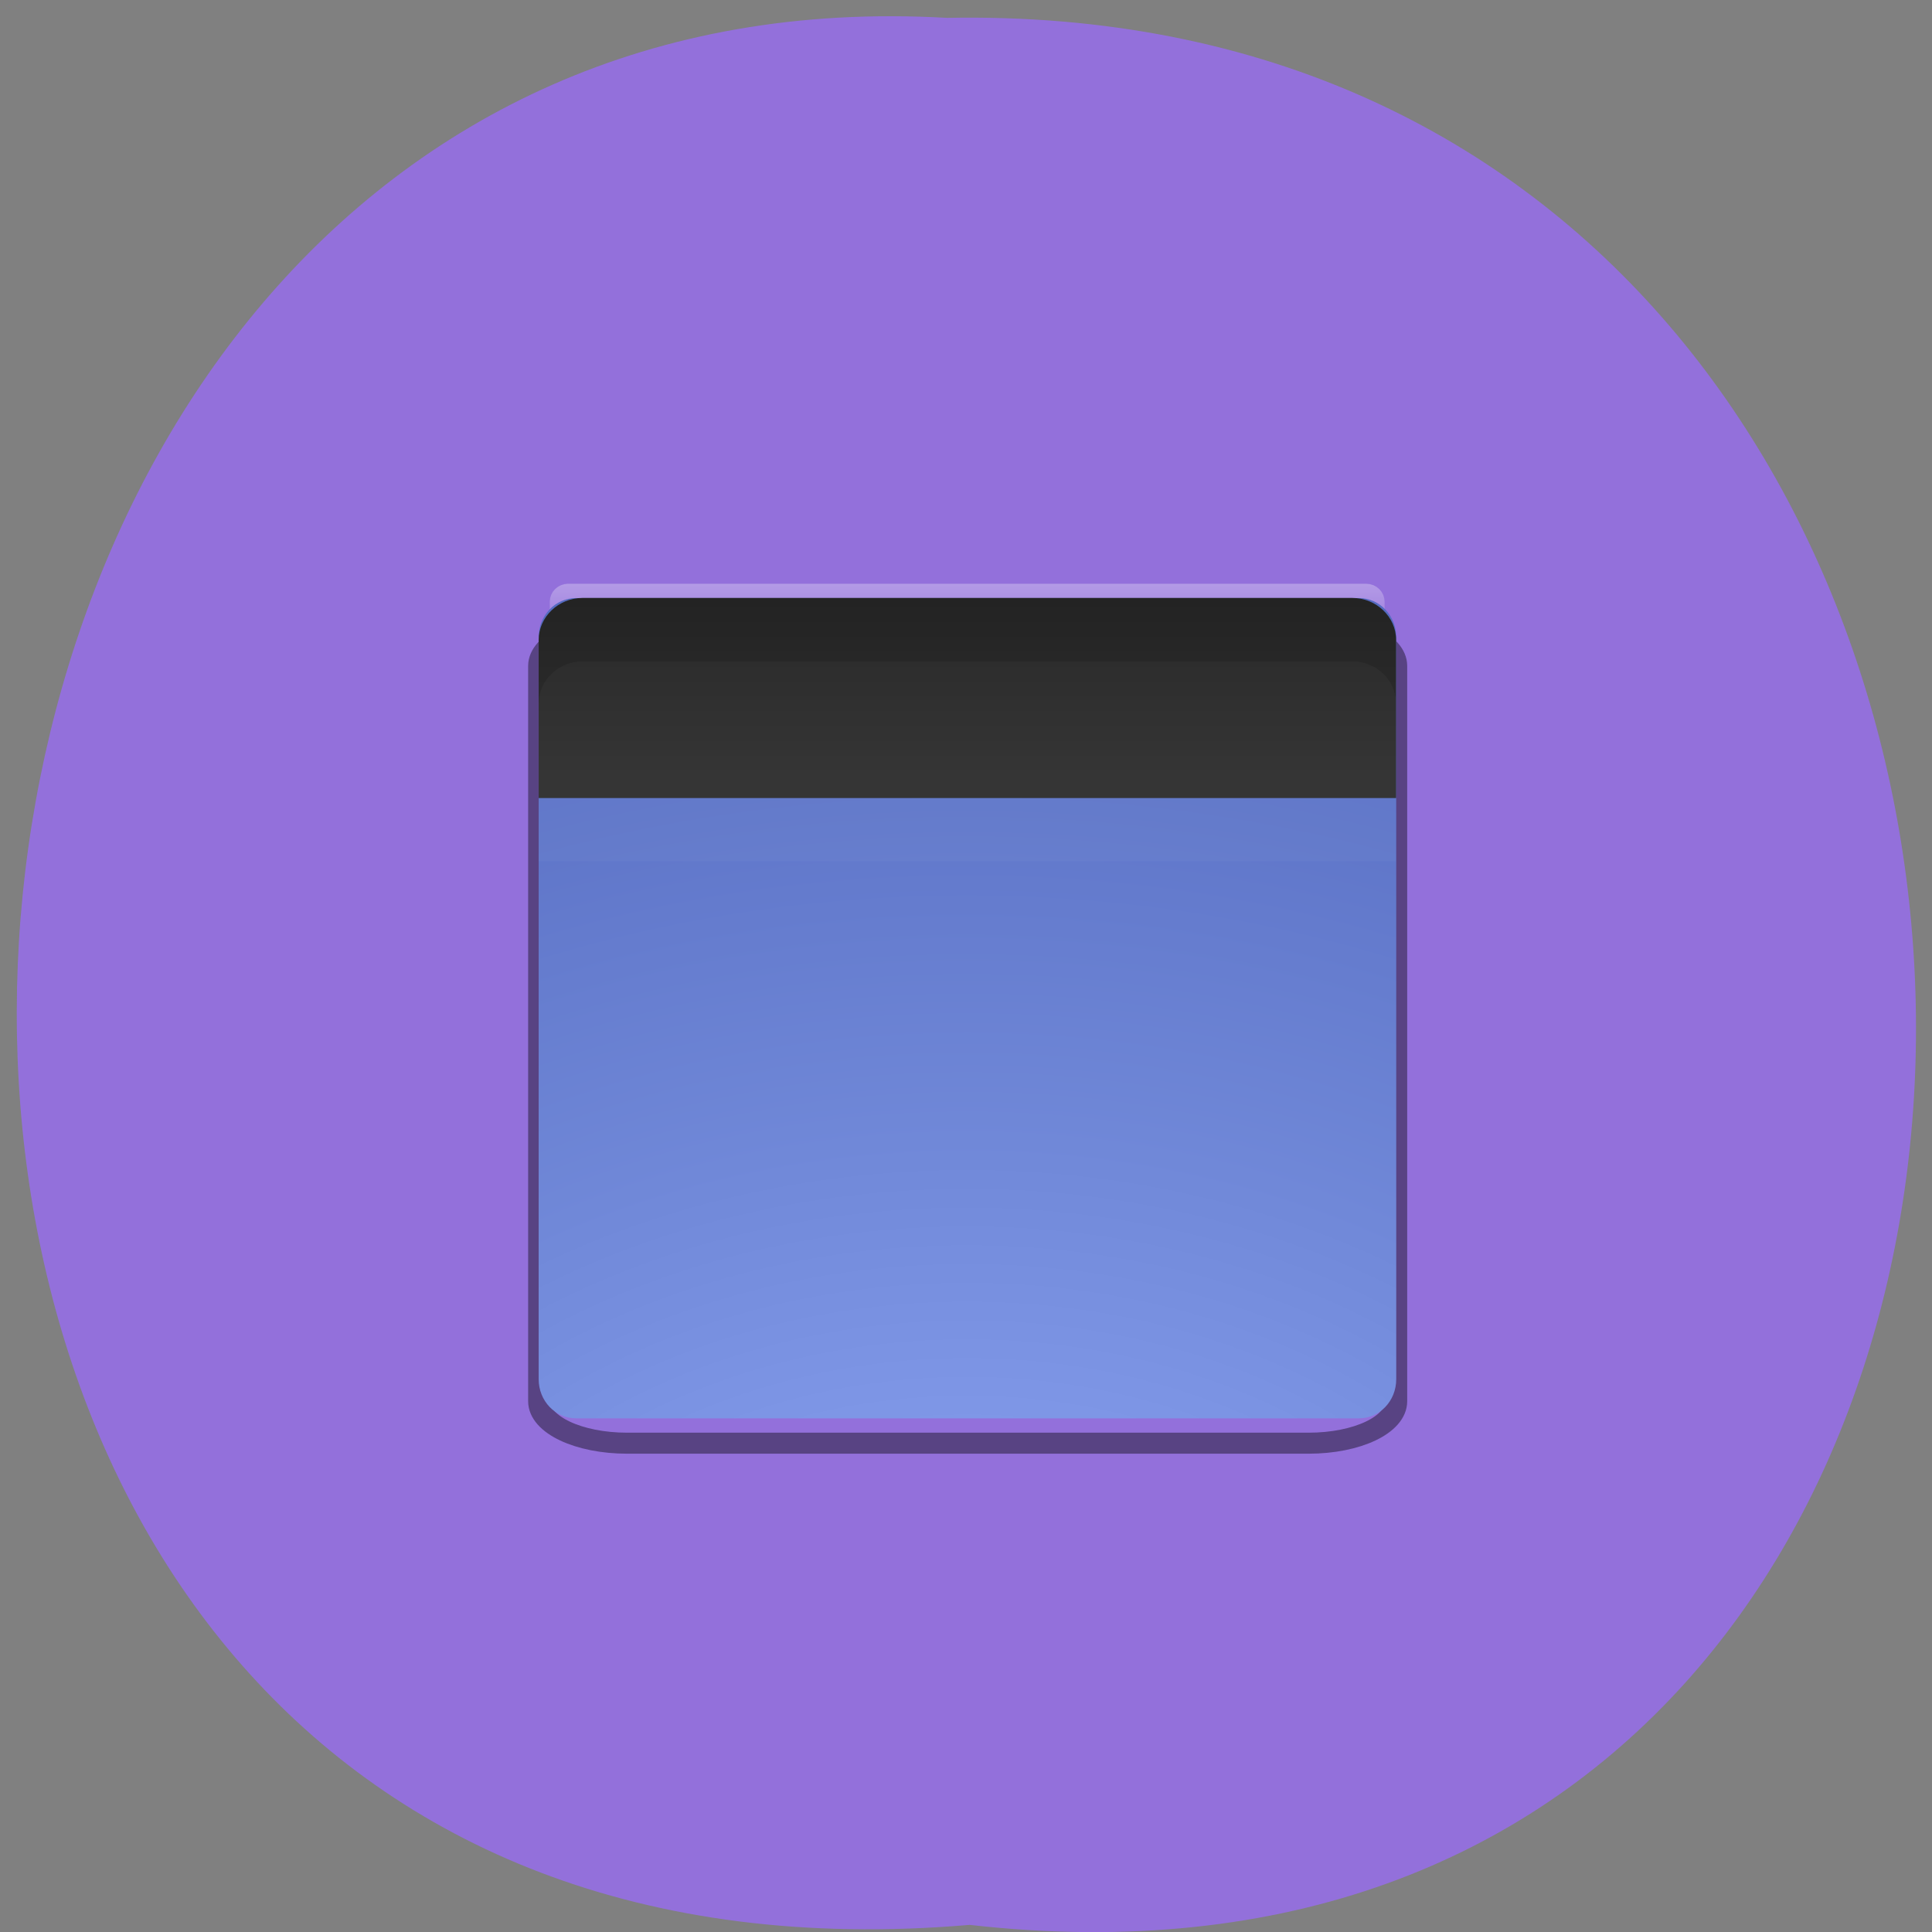 <svg xmlns="http://www.w3.org/2000/svg" xmlns:xlink="http://www.w3.org/1999/xlink" viewBox="0 0 16 16"><rect x="0" y="0" width="16" height="16" fill="#808080" stroke="none"/><defs><g id="6" clip-path="url(#5)"><path d="m 3.824 9.918 h 8.01 v 1.918 h -8.01" fill="#fff"/></g><g id="A" clip-path="url(#9)"><path d="m 3.824 9.746 h 8.01 v 1.914 h -8.01" fill="#fff"/></g><g id="J" clip-path="url(#I)"><path d="m 12.199 7.133 h -8.01 v -1.918 h 8.01" fill="#fff"/></g><clipPath id="C"><path d="m 4 4 h 8 v 3 h -8"/></clipPath><clipPath id="7"><path d="m 4.824 4.605 h 6.375 c 0.199 0 0.363 0.156 0.363 0.348 v 6.098 c 0 0.191 -0.164 0.348 -0.363 0.348 h -6.375 c -0.199 0 -0.363 -0.156 -0.363 -0.348 v -6.098 c 0 -0.191 0.164 -0.348 0.363 -0.348"/></clipPath><clipPath id="D"><path d="m 11.199 11.746 h -6.375 c -0.199 0 -0.363 -0.156 -0.363 -0.348 v -6.098 c 0 -0.191 0.164 -0.348 0.363 -0.348 h 6.375 c 0.199 0 0.363 0.156 0.363 0.348 v 6.098 c 0 0.191 -0.164 0.348 -0.363 0.348"/></clipPath><clipPath id="G"><path d="m 11.199 12.27 h -6.375 c -0.199 0 -0.363 -0.156 -0.363 -0.348 v -6.098 c 0 -0.191 0.164 -0.348 0.363 -0.348 h 6.375 c 0.199 0 0.363 0.156 0.363 0.348 v 6.098 c 0 0.191 -0.164 0.348 -0.363 0.348"/></clipPath><clipPath id="F"><path d="m 4 5 h 8 v 8 h -8"/></clipPath><clipPath id="9"><path d="M 0,0 H16 V16 H0 z"/></clipPath><clipPath id="I"><path d="M 0,0 H16 V16 H0 z"/></clipPath><clipPath id="1"><path d="m 4 4 h 8 v 8 h -8"/></clipPath><clipPath id="2"><path d="m 4.824 4.781 h 6.375 c 0.199 0 0.363 0.152 0.363 0.348 v 6.098 c 0 0.191 -0.164 0.348 -0.363 0.348 h -6.375 c -0.199 0 -0.363 -0.156 -0.363 -0.348 v -6.098 c 0 -0.195 0.164 -0.348 0.363 -0.348"/></clipPath><clipPath id="5"><path d="M 0,0 H16 V16 H0 z"/></clipPath><filter id="3" filterUnits="objectBoundingBox" x="0" y="0" width="16" height="16"><feColorMatrix type="matrix" in="SourceGraphic" values="0 0 0 0 1 0 0 0 0 1 0 0 0 0 1 0 0 0 1 0"/></filter><linearGradient id="E" gradientUnits="userSpaceOnUse" y1="48" x2="0" y2="36" gradientTransform="matrix(-0.182 0 0 -0.174 12.382 12.706)"><stop stop-color="#1e1e1e"/><stop offset="1" stop-color="#2f2f2f"/></linearGradient><linearGradient id="0" gradientUnits="userSpaceOnUse" y1="1010.36" x2="0" y2="1048.36"><stop stop-color="#fff" stop-opacity="0.302"/><stop offset="0.063" stop-color="#fff" stop-opacity="0.071"/><stop offset="0.951" stop-color="#fff" stop-opacity="0.047"/><stop offset="1" stop-color="#fff" stop-opacity="0.118"/></linearGradient><mask id="H"><g filter="url(#3)"><path fill-opacity="0.031" d="M 0,0 H16 V16 H0 z"/></g></mask><mask id="8"><g filter="url(#3)"><path fill-opacity="0.059" d="M 0,0 H16 V16 H0 z"/></g></mask><mask id="4"><g filter="url(#3)"><path fill-opacity="0.122" d="M 0,0 H16 V16 H0 z"/></g></mask><radialGradient id="B" gradientUnits="userSpaceOnUse" cx="7.145" cy="10.03" r="12.672" gradientTransform="matrix(0 -1.592 2.043 0 -12.483 26.27)"><stop stop-color="#93abfb"/><stop offset="0.262" stop-color="#7189d9"/><stop offset="0.705" stop-color="#3e52ab"/><stop offset="1" stop-color="#2a3358"/></radialGradient></defs><path d="m 8.03 15.941 c 10.555 1.199 10.406 -15.996 -0.187 -15.793 c -9.855 -0.566 -10.746 16.73 0.187 15.793" fill="#9370db"/><path d="m 5.849 1010.87 h 36.3 c 0.193 0 0.343 0.157 0.343 0.359 v 36.28 c 0 0.202 -0.15 0.359 -0.343 0.359 h -36.3 c -0.193 0 -0.343 -0.157 -0.343 -0.359 v -36.28 c 0 -0.202 0.15 -0.359 0.343 -0.359" transform="matrix(0.182 0 0 0.174 3.642 -170.97)" fill="none" stroke="url(#0)" stroke-linejoin="round" stroke-linecap="round"/><g clip-path="url(#1)"><g clip-path="url(#2)"><use xlink:href="#6" mask="url(#4)"/></g></g><g clip-path="url(#1)"><g clip-path="url(#7)"><use xlink:href="#A" mask="url(#8)"/></g></g><path d="m -1046.87 4.501 h 35 c 1.121 0 1.996 1.781 1.996 3.99 v 31 c 0 2.21 -0.875 4.01 -1.996 4.01 h -35 c -1.099 0 -1.996 -1.802 -1.996 -4.01 v -31 c 0 -2.21 0.897 -3.99 1.996 -3.99" transform="matrix(0 0.174 -0.182 0 12.382 187.67)" stroke-opacity="0.4" fill="none" stroke="#000" stroke-linejoin="round" stroke-linecap="round"/><path d="m 11.254 11.746 h -6.484 c -0.172 0 -0.309 -0.145 -0.309 -0.324 v -6.145 c 0 -0.18 0.137 -0.324 0.309 -0.324 h 6.484 c 0.172 0 0.309 0.145 0.309 0.324 v 6.145 c 0 0.18 -0.137 0.324 -0.309 0.324" fill="url(#B)"/><g clip-path="url(#C)"><g clip-path="url(#D)"><path d="m 12.199 6.609 h -8.01 v -1.918 h 8.01" fill="url(#E)"/></g></g><g clip-path="url(#F)"><g clip-path="url(#G)"><use xlink:href="#J" mask="url(#H)"/></g></g></svg>